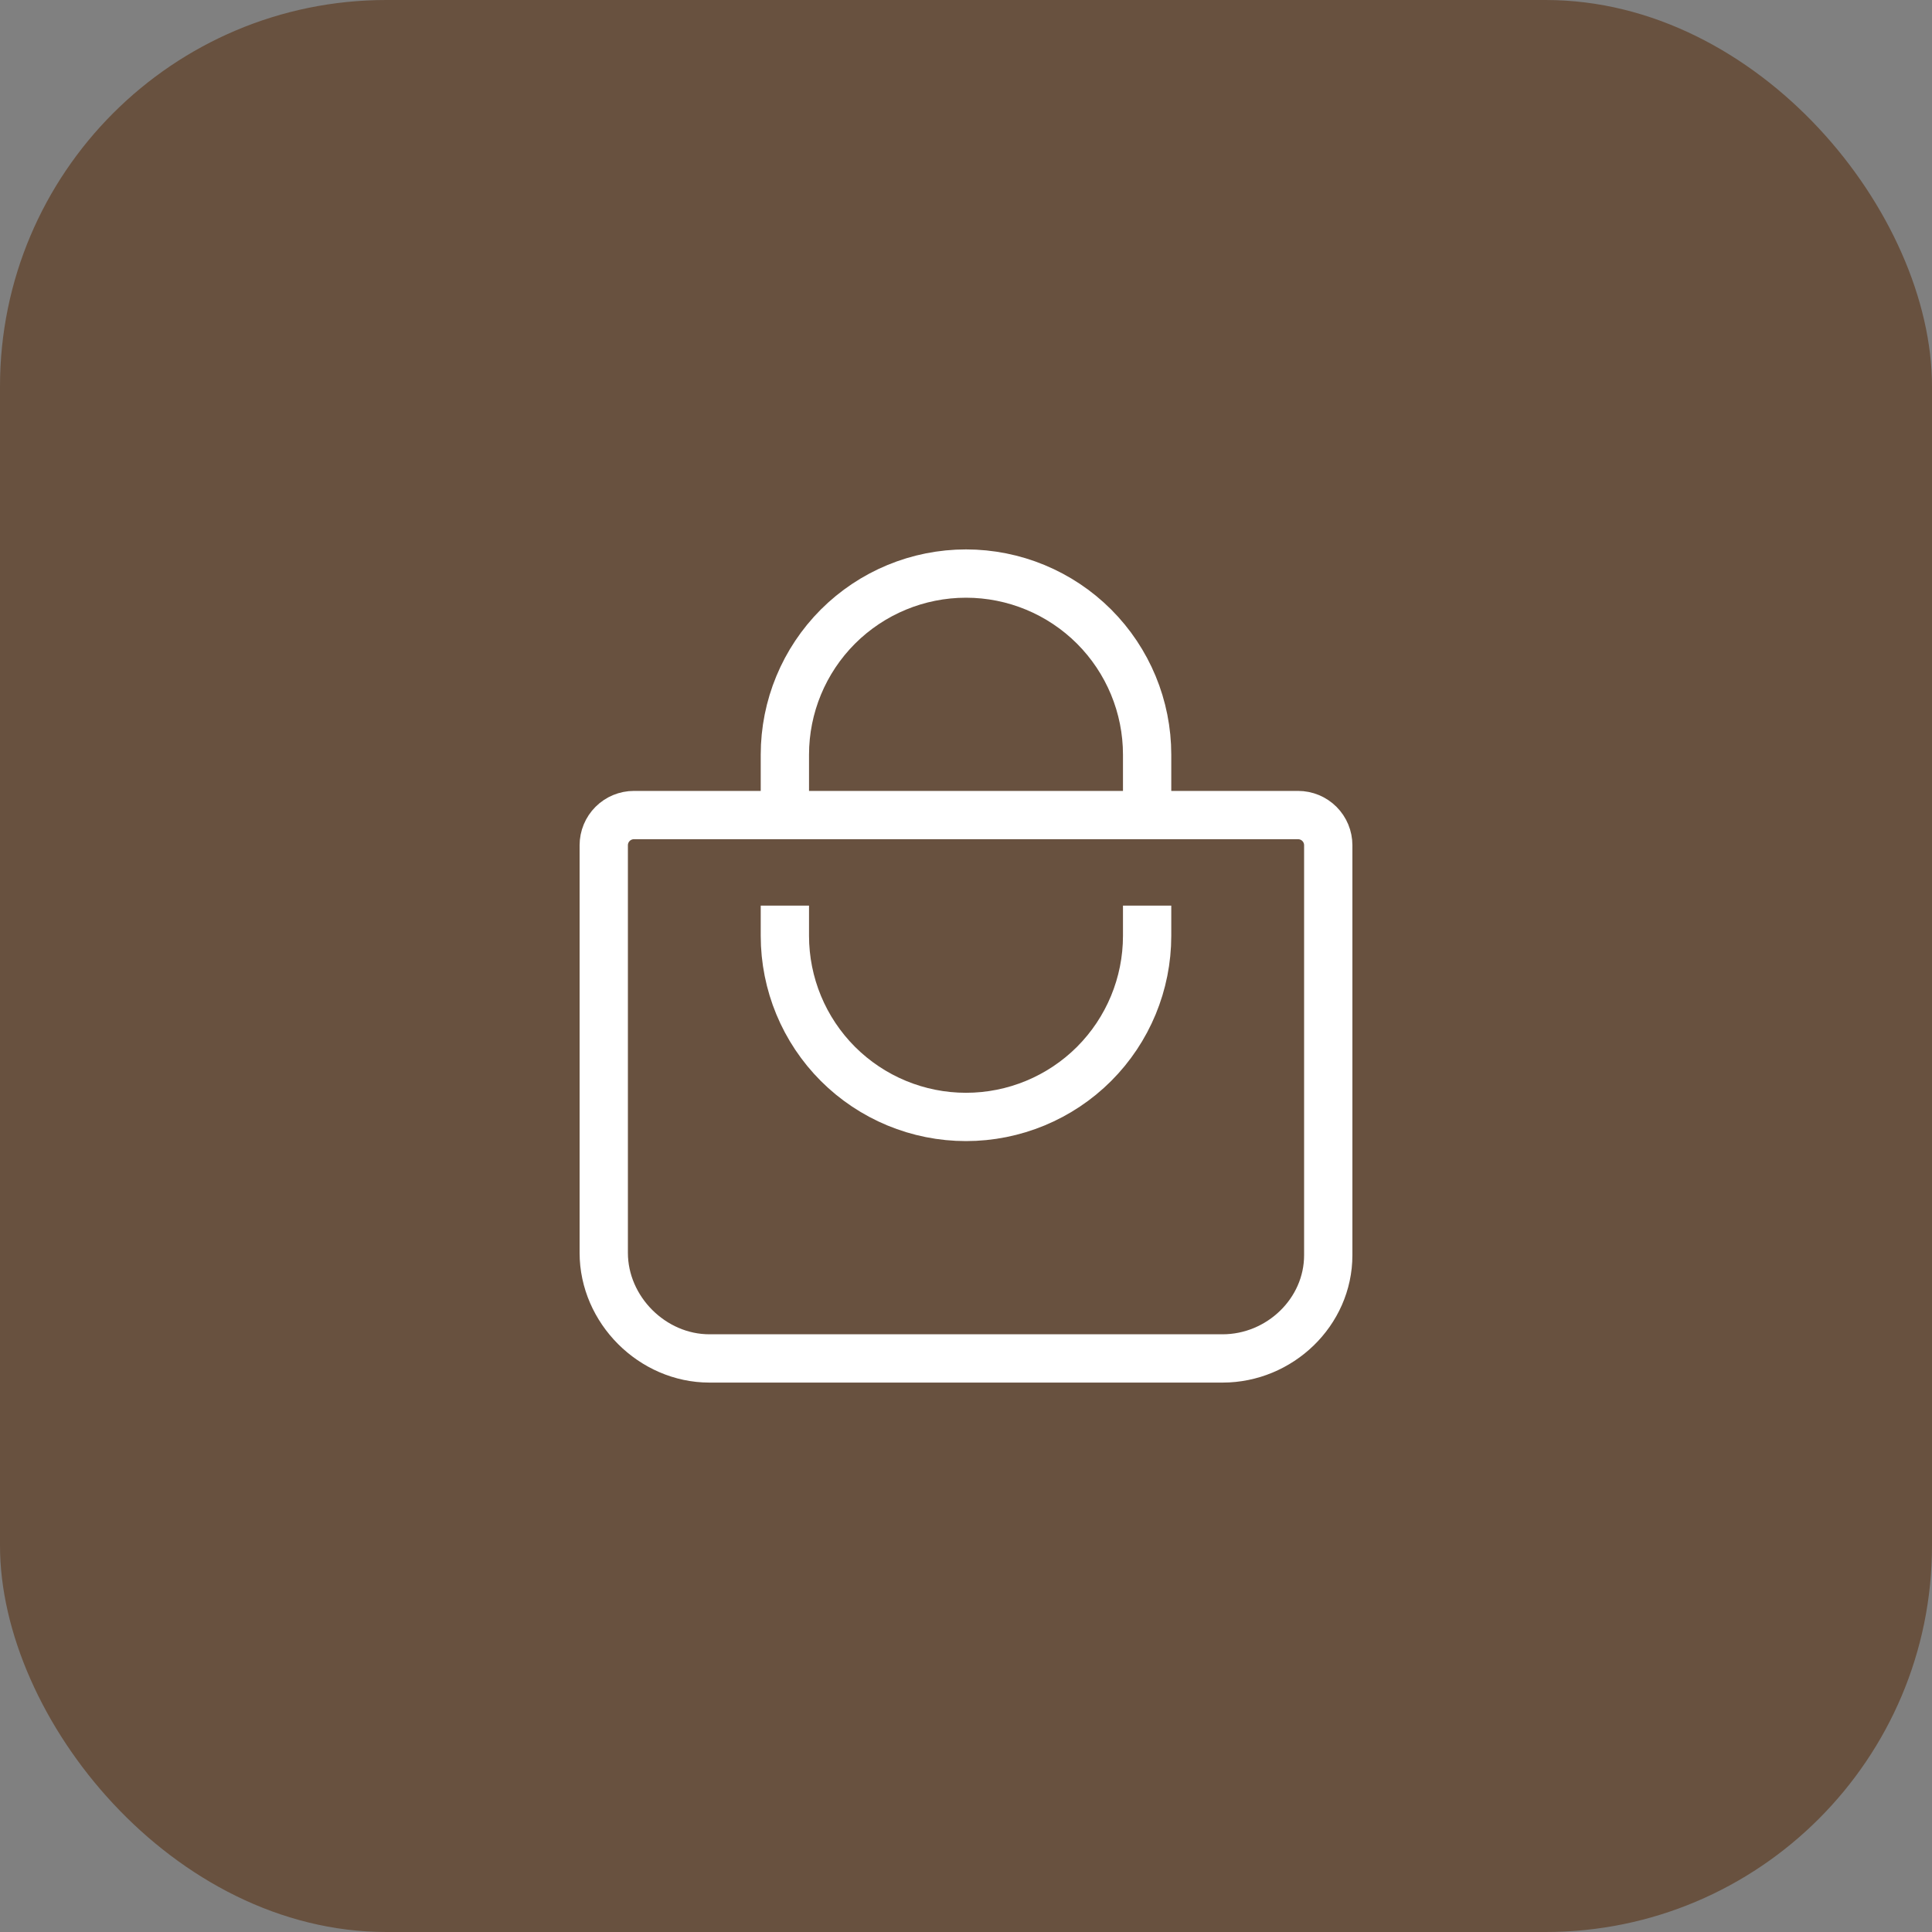 <svg width="40" height="40" viewBox="0 0 40 40" fill="none" xmlns="http://www.w3.org/2000/svg">
<rect x="0" y="0" width="40" height="40" fill="#808080" stroke="none"/>
<rect width="40" height="40" rx="8" fill="#68513F"/>
<path d="M16.25 16.875V15.625C16.25 14.63 16.645 13.677 17.348 12.973C18.052 12.27 19.005 11.875 20 11.875V11.875C20.995 11.875 21.948 12.27 22.652 12.973C23.355 13.677 23.75 14.63 23.75 15.625V16.875M13.125 16.875C12.959 16.875 12.8 16.941 12.683 17.058C12.566 17.175 12.5 17.334 12.5 17.5V25.938C12.5 27.119 13.506 28.125 14.688 28.125H25.312C26.494 28.125 27.5 27.168 27.5 25.986V17.5C27.5 17.334 27.434 17.175 27.317 17.058C27.2 16.941 27.041 16.875 26.875 16.875H13.125Z" stroke="white" strokeWidth="1.5" strokeLinecap="round" strokeLinejoin="round"/>
<path d="M16.25 18.75V19.375C16.25 20.37 16.645 21.323 17.348 22.027C18.052 22.73 19.005 23.125 20 23.125C20.995 23.125 21.948 22.73 22.652 22.027C23.355 21.323 23.75 20.37 23.75 19.375V18.75" stroke="white" strokeWidth="1.5" strokeLinecap="round" strokeLinejoin="round"/>
</svg>

